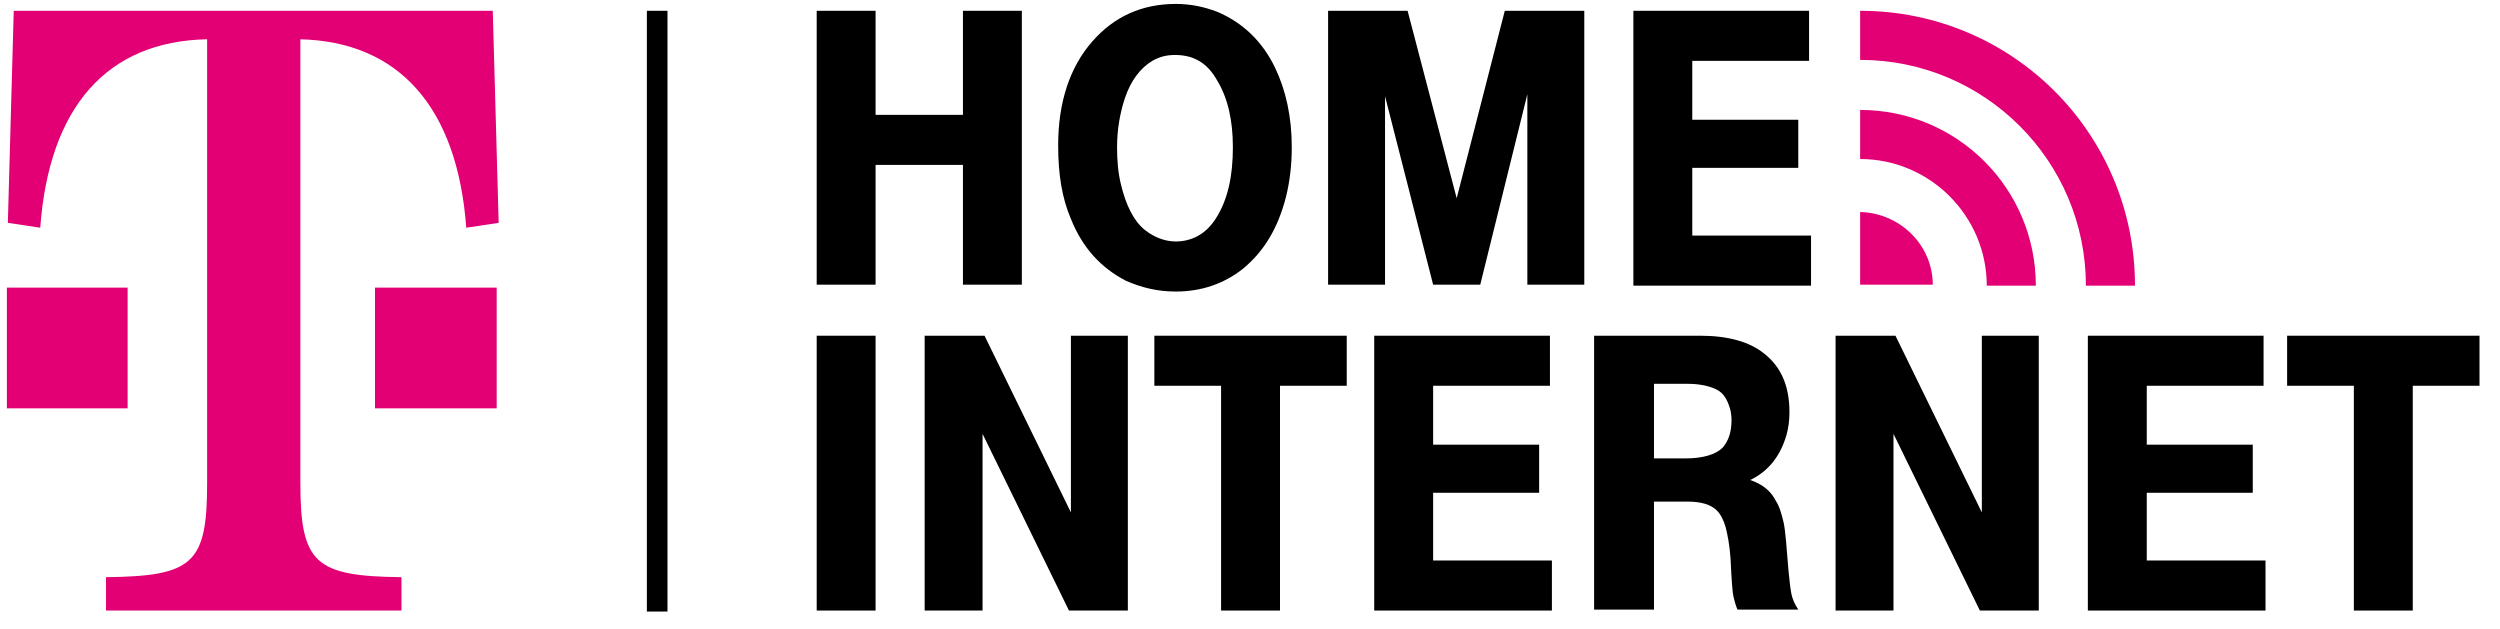 <?xml version="1.0" encoding="UTF-8"?>
<svg width="151px" height="38px" viewBox="0 0 151 38" version="1.1" xmlns="http://www.w3.org/2000/svg" xmlns:xlink="http://www.w3.org/1999/xlink">
    <title>TMO_HI_Lockup_RGB_OnTransparent</title>
    <g id="Page-1" stroke="none" stroke-width="1" fill="none" fill-rule="evenodd">
        <g id="TMO_HI_Lockup_RGB_OnTransparent" fill-rule="nonzero">
            <path d="M128.953,17.253 L125.988,17.253 C125.988,9.723 119.881,3.617 112.352,3.617 L112.352,0.652 C121.542,0.652 128.953,8.063 128.953,17.253 Z M112.352,6.64 L112.352,9.605 C116.561,9.605 120,13.043 120,17.253 L122.964,17.253 C122.964,11.383 118.221,6.64 112.352,6.64 Z M112.352,12.806 L112.352,17.194 L116.739,17.194 C116.739,14.822 114.783,12.866 112.352,12.806 Z" id="Shape" fill="#E20074"></path>
            <g id="Group" transform="translate(0, 0.593)" fill="#E20074">
                <polygon id="Path" points="0.415 24.071 7.708 24.071 7.708 16.779 0.415 16.779"></polygon>
                <path d="M18.083,1.779 C24.071,1.897 27.628,5.87 28.162,13.162 L30.119,12.866 L29.763,0.059 L0.83,0.059 L0.474,12.866 L2.431,13.162 C2.964,5.87 6.462,1.897 12.51,1.779 L12.51,28.577 C12.51,33.439 11.68,34.209 6.403,34.269 L6.403,36.285 L24.249,36.285 L24.249,34.269 C19.032,34.209 18.142,33.439 18.142,28.577 L18.142,1.779 L18.083,1.779 Z" id="Path"></path>
                <polygon id="Path" points="22.648 24.071 30 24.071 30 16.779 22.648 16.779"></polygon>
            </g>
            <rect id="Rectangle" fill="#000000" x="39.071" y="0.652" width="1.245" height="36.285"></rect>
            <g id="Group" transform="translate(49.209, 20.158)" fill="#000000">
                <polygon id="Path" points="0.119 16.719 0.119 0.119 3.676 0.119 3.676 16.719"></polygon>
                <polygon id="Path" points="6.64 16.719 6.64 0.119 10.257 0.119 15.474 10.791 15.474 0.119 18.913 0.119 18.913 16.719 15.356 16.719 10.138 6.047 10.138 16.719"></polygon>
                <polygon id="Path" points="24.545 16.719 24.545 3.142 20.514 3.142 20.514 0.119 32.134 0.119 32.134 3.142 28.103 3.142 28.103 16.719"></polygon>
                <polygon id="Path" points="33.794 16.719 33.794 0.119 44.407 0.119 44.407 3.142 37.352 3.142 37.352 6.7 43.755 6.7 43.755 9.605 37.352 9.605 37.352 13.696 44.526 13.696 44.526 16.719"></polygon>
                <path d="M47.075,16.719 L47.075,0.119 L53.478,0.119 C55.138,0.119 56.443,0.474 57.332,1.186 C58.399,2.016 58.874,3.202 58.874,4.743 C58.874,5.217 58.814,5.692 58.696,6.107 C58.34,7.352 57.628,8.3 56.502,8.834 C57.213,9.071 57.747,9.486 58.043,10.079 C58.281,10.435 58.399,10.909 58.518,11.383 C58.636,11.917 58.696,12.866 58.814,14.289 C58.874,14.941 58.933,15.415 58.992,15.711 C59.051,16.008 59.17,16.304 59.407,16.66 L55.731,16.66 C55.613,16.364 55.553,16.126 55.494,15.889 C55.435,15.652 55.375,14.881 55.316,13.577 C55.257,12.747 55.138,12.154 55.02,11.68 C54.901,11.265 54.723,10.909 54.486,10.672 C54.13,10.316 53.538,10.138 52.708,10.138 L50.692,10.138 L50.692,16.66 L47.075,16.66 L47.075,16.719 Z M50.632,7.53 L52.589,7.53 C53.656,7.53 54.427,7.292 54.842,6.877 C55.198,6.462 55.375,5.929 55.375,5.217 C55.375,4.862 55.316,4.565 55.198,4.269 C55.02,3.794 54.783,3.498 54.368,3.32 C53.953,3.142 53.419,3.024 52.708,3.024 L50.692,3.024 L50.692,7.53 L50.632,7.53 Z" id="Shape"></path>
                <polygon id="Path" points="61.66 16.719 61.66 0.119 65.277 0.119 70.494 10.791 70.494 0.119 73.933 0.119 73.933 16.719 70.375 16.719 65.158 6.047 65.158 16.719"></polygon>
                <polygon id="Path" points="76.897 16.719 76.897 0.119 87.51 0.119 87.51 3.142 80.455 3.142 80.455 6.7 86.858 6.7 86.858 9.605 80.455 9.605 80.455 13.696 87.628 13.696 87.628 16.719"></polygon>
                <polygon id="Path" points="92.964 16.719 92.964 3.142 88.933 3.142 88.933 0.119 100.553 0.119 100.553 3.142 96.522 3.142 96.522 16.719"></polygon>
            </g>
            <g id="Group" transform="translate(49.209, 0)" fill="#000000">
                <polygon id="Path" points="49.447 17.253 49.447 0.652 60.059 0.652 60.059 3.676 53.004 3.676 53.004 7.233 59.407 7.233 59.407 10.138 53.004 10.138 53.004 14.229 60.178 14.229 60.178 17.253"></polygon>
                <polygon id="Path" points="0.119 17.194 0.119 0.652 3.676 0.652 3.676 6.937 8.953 6.937 8.953 0.652 12.51 0.652 12.51 17.194 8.953 17.194 8.953 9.96 3.676 9.96 3.676 17.194"></polygon>
                <path d="M21.818,0.237 C22.708,0.237 23.538,0.415 24.308,0.711 C25.85,1.364 27.036,2.49 27.806,4.091 C28.458,5.455 28.814,7.055 28.814,8.893 C28.814,9.96 28.696,10.968 28.458,11.917 C27.984,13.755 27.154,15.178 25.85,16.245 C24.723,17.134 23.36,17.609 21.818,17.609 C20.692,17.609 19.743,17.372 18.794,16.957 C17.312,16.186 16.186,15 15.474,13.221 C14.941,11.976 14.704,10.553 14.704,8.775 C14.704,6.166 15.415,4.032 16.779,2.49 C18.083,1.008 19.743,0.237 21.818,0.237 Z M21.759,3.32 C21.225,3.32 20.81,3.439 20.395,3.676 C19.684,4.091 19.091,4.862 18.735,5.929 C18.439,6.818 18.261,7.826 18.261,8.893 C18.261,9.664 18.32,10.435 18.498,11.146 C18.794,12.391 19.269,13.34 19.921,13.874 C20.514,14.348 21.166,14.585 21.818,14.585 C22.292,14.585 22.767,14.466 23.182,14.229 C23.597,13.992 23.953,13.636 24.249,13.162 C24.96,12.036 25.257,10.613 25.257,8.893 C25.257,7.292 24.96,5.929 24.308,4.862 C23.715,3.794 22.885,3.32 21.759,3.32 Z" id="Shape"></path>
                <polygon id="Path" points="31.008 17.194 31.008 0.652 35.81 0.652 38.775 11.976 41.68 0.652 46.482 0.652 46.482 17.194 43.043 17.194 43.043 5.692 40.198 17.194 37.352 17.194 34.447 5.81 34.447 17.194"></polygon>
            </g>
        </g>
    </g>
</svg>